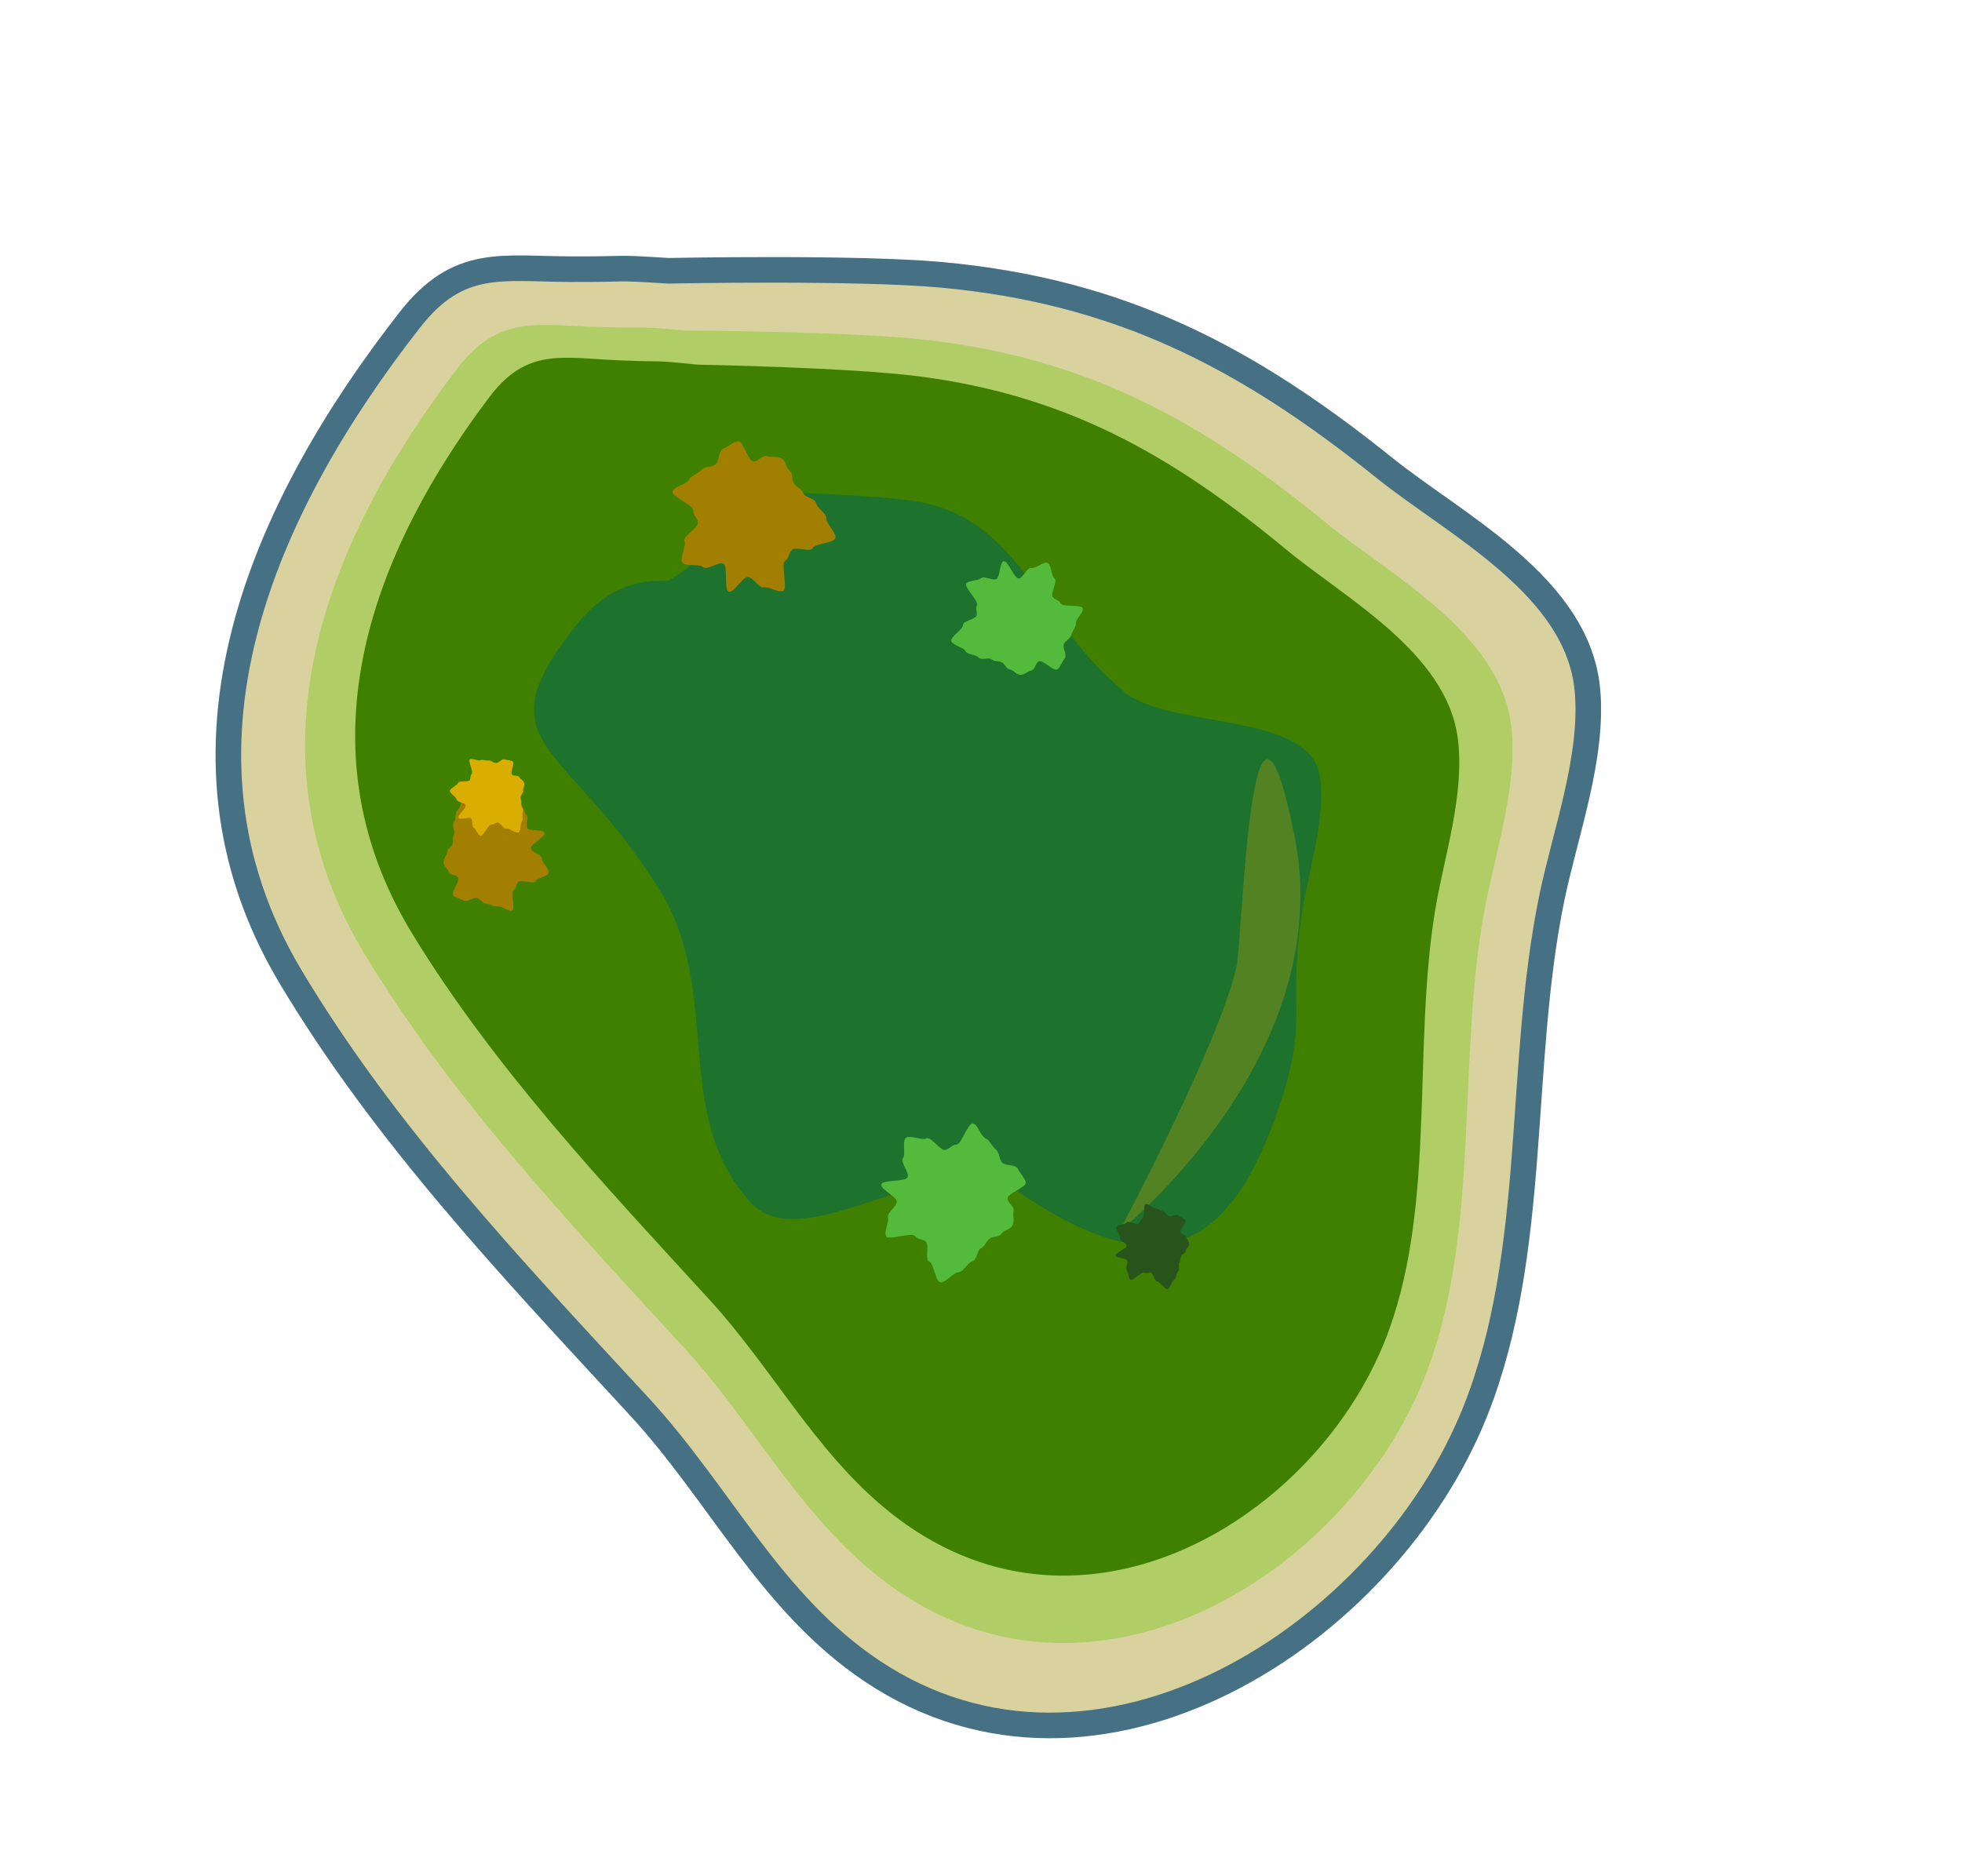 <svg width="230" height="220" viewBox="0 0 230 220" fill="none" xmlns="http://www.w3.org/2000/svg">
<g style="mix-blend-mode:soft-light">
<path d="M110.427 32.231C100.376 31.303 78.353 31.751 78.353 31.751C71.243 31.303 74.589 31.587 66.908 31.562C58.813 31.536 53.748 30.206 48.047 37.5C31.034 59.267 18.038 87.698 34.046 114.505C45.216 133.21 60.226 148.977 74.886 164.868C84.43 175.213 90.293 187.947 102.207 195.924C128.64 213.623 162.567 191.693 172.986 165.378C180.386 146.691 177.872 124.968 181.906 105.341C183.47 97.736 186.812 88.804 186.091 80.915C184.977 68.711 170.65 61.58 162.305 54.871C145.965 41.737 131.122 34.141 110.427 32.231Z" fill="#D9D29E" stroke="#467084" stroke-width="3" stroke-linecap="round"/>
<path d="M108.879 39.886C99.929 38.836 80.374 38.759 80.374 38.759C74.047 38.203 77.026 38.53 70.201 38.341C63.009 38.142 58.48 36.839 53.574 43.254C38.933 62.4 28.004 87.606 42.808 111.986C53.139 128.998 66.817 143.46 80.186 158.024C88.89 167.507 94.376 179.051 105.134 186.461C129.002 202.902 158.666 183.979 167.352 160.614C173.519 144.021 170.814 124.492 173.972 106.984C175.195 100.2 177.97 92.265 177.159 85.177C175.904 74.212 163.02 67.507 155.46 61.311C140.658 49.181 127.306 42.049 108.879 39.886Z" fill="#B0CE65"/>
<path d="M107.901 44.151C99.704 43.074 81.822 42.759 81.822 42.759C76.03 42.169 78.758 42.507 72.515 42.248C65.937 41.975 61.779 40.721 57.373 46.555C44.224 63.968 34.546 86.996 48.388 109.587C58.046 125.352 70.734 138.813 83.14 152.365C91.218 161.188 96.378 171.866 106.307 178.811C128.337 194.219 155.225 177.199 162.875 155.834C168.307 140.662 165.59 122.68 168.258 106.629C169.292 100.41 171.73 93.152 170.9 86.627C169.615 76.534 157.752 70.212 150.761 64.423C137.075 53.09 124.777 46.369 107.901 44.151Z" fill="#3F8000"/>
<path d="M106.744 58.689C100.505 57.859 86.898 57.597 86.898 57.597C82.49 57.141 86.804 63.501 78.279 68.105C73.273 67.889 70.042 69.943 66.697 74.379C56.714 87.621 66.851 87.296 77.412 104.514C84.781 116.528 78.58 130.717 88.037 141.051C94.195 147.778 111.018 133.897 118.582 139.197C135.364 150.955 143.816 147.018 149.61 130.761C153.725 119.216 150.738 118.551 152.748 106.334C153.527 101.6 155.374 96.077 154.734 91.108C153.744 83.422 137.128 85.543 131.802 81.127C121.374 72.481 119.588 60.399 106.744 58.689Z" fill="#1D732D"/>
<path d="M131.195 144.41C131.195 144.41 156.946 123.948 151.756 98.031C146.569 72.115 145.707 109.937 144.937 113.405C142.948 122.345 131.195 144.41 131.195 144.41Z" fill="#528221"/>
<path d="M58.363 106.28C57.9 106.353 57.492 105.994 57.043 105.964C56.581 105.932 56.372 105.437 55.937 105.303C55.5 105.164 54.816 105.839 54.422 105.608C54.026 105.38 53.477 105.307 53.141 104.995C52.805 104.684 53.967 103.277 53.706 102.897C53.452 102.522 52.789 102.662 52.619 102.229C52.453 101.808 52.07 101.604 51.995 101.143C51.92 100.676 52.387 100.374 52.41 99.929C52.436 99.462 52.929 99.372 53.052 98.934C53.178 98.49 52.984 98.249 53.203 97.85C53.421 97.447 52.904 96.762 53.204 96.414C53.506 96.071 53.317 95.196 53.688 94.927C54.057 94.664 54.127 93.437 54.558 93.261C54.974 93.085 55.956 94.341 56.419 94.266C56.882 94.191 57.217 95.552 57.663 95.582C58.128 95.614 58.338 95.325 58.768 95.461C59.207 95.598 60.507 93.766 60.9 93.997C61.296 94.228 61.352 95.178 61.688 95.489C62.019 95.803 61.57 96.743 61.829 97.127C62.083 97.498 63.67 97.212 63.842 97.645C64.007 98.06 62.154 99.021 62.23 99.482C62.305 99.945 63.551 100.222 63.527 100.674C63.502 101.134 64.444 101.898 64.321 102.334C64.195 102.778 62.977 102.928 62.758 103.327C62.54 103.732 61.068 103.061 60.763 103.409C60.462 103.756 60.57 104.098 60.198 104.367C59.831 104.637 60.447 106.597 60.018 106.773C59.6 106.948 58.824 106.205 58.363 106.28Z" fill="#A27F00"/>
<path d="M80.762 56.265C81.071 55.706 81.8 55.57 82.209 55.115C82.632 54.645 83.332 54.834 83.843 54.48C84.358 54.128 84.209 52.829 84.789 52.603C85.367 52.368 85.905 51.84 86.525 51.742C87.134 51.645 87.674 54.072 88.301 54.108C88.915 54.149 89.323 53.323 89.927 53.501C90.519 53.675 91.059 53.437 91.615 53.742C92.177 54.049 92.113 54.807 92.572 55.207C93.048 55.624 92.733 56.228 93.099 56.727C93.469 57.237 93.891 57.23 94.137 57.798C94.386 58.371 95.556 58.392 95.674 59.008C95.79 59.616 96.887 60.145 96.864 60.772C96.835 61.389 98.093 62.49 97.921 63.1C97.762 63.692 95.588 63.694 95.281 64.253C94.976 64.81 93.236 64.034 92.826 64.487C92.402 64.959 92.538 65.425 92.028 65.771C91.515 66.129 92.388 69.058 91.811 69.287C91.233 69.515 90.168 68.781 89.548 68.877C88.937 68.971 88.301 67.701 87.673 67.656C87.061 67.619 86.039 69.561 85.429 69.381C84.847 69.211 85.369 66.418 84.81 66.111C84.253 65.804 82.905 66.908 82.443 66.501C81.97 66.086 80.358 66.457 79.996 65.959C79.628 65.453 80.487 64.022 80.243 63.454C79.992 62.879 81.944 61.861 81.826 61.243C81.708 60.63 81.248 60.461 81.275 59.835C81.293 59.216 78.675 58.235 78.845 57.622C79.009 57.03 80.453 56.823 80.762 56.265Z" fill="#A27F00"/>
<path d="M135.414 141.681C135.744 141.671 135.996 141.961 136.307 142.023C136.625 142.09 136.729 142.454 137.019 142.589C137.313 142.725 137.855 142.315 138.109 142.512C138.366 142.71 138.745 142.811 138.949 143.064C139.155 143.311 138.213 144.188 138.36 144.479C138.503 144.767 138.982 144.729 139.06 145.049C139.138 145.357 139.387 145.537 139.395 145.866C139.406 146.198 139.053 146.366 138.994 146.679C138.933 147.002 138.581 147.02 138.453 147.316C138.324 147.615 138.439 147.799 138.251 148.06C138.059 148.323 138.356 148.855 138.115 149.065C137.87 149.278 137.923 149.912 137.639 150.064C137.355 150.214 137.194 151.067 136.877 151.155C136.57 151.237 135.997 150.267 135.665 150.276C135.336 150.286 135.224 149.306 134.913 149.238C134.592 149.176 134.419 149.357 134.126 149.224C133.832 149.09 132.755 150.247 132.5 150.052C132.245 149.852 132.294 149.184 132.088 148.933C131.882 148.684 132.285 148.065 132.138 147.774C131.996 147.489 130.859 147.542 130.776 147.225C130.7 146.916 132.089 146.414 132.077 146.084C132.068 145.753 131.217 145.444 131.277 145.13C131.337 144.809 130.746 144.188 130.873 143.893C131.002 143.593 131.866 143.605 132.059 143.344C132.248 143.081 133.22 143.684 133.464 143.468C133.707 143.254 133.661 143.004 133.946 142.849C134.231 142.695 133.981 141.263 134.298 141.18C134.607 141.099 135.083 141.69 135.414 141.681Z" fill="#26541B"/>
<path d="M56.311 89.144C56.619 89.027 56.952 89.217 57.266 89.174C57.591 89.13 57.807 89.44 58.127 89.472C58.449 89.503 58.824 88.94 59.131 89.043C59.438 89.145 59.827 89.118 60.106 89.285C60.382 89.451 59.781 90.589 60.015 90.818C60.243 91.042 60.684 90.849 60.864 91.123C61.039 91.386 61.332 91.474 61.45 91.78C61.569 92.092 61.291 92.367 61.338 92.684C61.387 93.007 61.06 93.143 61.037 93.459C61.014 93.784 61.182 93.924 61.088 94.234C60.994 94.542 61.45 94.947 61.291 95.227C61.132 95.509 61.388 96.087 61.17 96.326C60.954 96.562 61.08 97.42 60.81 97.603C60.544 97.783 59.686 97.058 59.376 97.176C59.068 97.291 58.64 96.403 58.324 96.445C57.999 96.485 57.895 96.718 57.575 96.684C57.252 96.654 56.618 98.108 56.312 98.001C56.005 97.901 55.831 97.254 55.554 97.082C55.279 96.915 55.454 96.2 55.22 95.971C54.99 95.747 53.933 96.178 53.754 95.899C53.579 95.639 54.724 94.708 54.606 94.398C54.486 94.083 53.584 94.074 53.536 93.76C53.488 93.432 52.727 93.043 52.75 92.725C52.774 92.4 53.594 92.12 53.688 91.814C53.78 91.502 54.896 91.751 55.055 91.471C55.214 91.187 55.089 90.963 55.309 90.724C55.526 90.489 54.82 89.216 55.093 89.032C55.357 88.858 56.001 89.264 56.311 89.144Z" fill="#D9AE00"/>
<path d="M115.509 133.463C116.064 133.716 116.248 134.399 116.714 134.76C117.192 135.13 117.066 135.813 117.438 136.274C117.814 136.744 119.045 136.501 119.305 137.041C119.568 137.576 120.112 138.053 120.25 138.636C120.385 139.216 118.112 139.902 118.117 140.504C118.122 141.096 118.942 141.425 118.817 142.019C118.694 142.594 118.962 143.091 118.709 143.647C118.456 144.202 117.729 144.199 117.38 144.668C117.016 145.151 116.416 144.895 115.964 145.279C115.507 145.67 115.543 146.074 115.017 146.352C114.487 146.631 114.55 147.751 113.973 147.907C113.397 148.06 112.969 149.15 112.371 149.169C111.779 149.19 110.816 150.471 110.223 150.352C109.644 150.239 109.483 148.169 108.927 147.916C108.371 147.663 108.991 145.941 108.525 145.586C108.045 145.217 107.61 145.377 107.239 144.916C106.862 144.449 104.13 145.497 103.868 144.962C103.608 144.421 104.231 143.356 104.094 142.77C103.958 142.193 105.128 141.496 105.125 140.89C105.118 140.302 103.188 139.464 103.314 138.872C103.439 138.3 106.142 138.6 106.396 138.042C106.65 137.484 105.497 136.281 105.847 135.812C106.21 135.328 105.738 133.816 106.188 133.431C106.647 133.038 108.074 133.763 108.599 133.486C109.128 133.206 110.25 134.995 110.825 134.839C111.401 134.685 111.533 134.227 112.133 134.206C112.725 134.185 113.479 131.607 114.073 131.728C114.649 131.842 114.953 133.21 115.509 133.463Z" fill="#54BA3C"/>
<path d="M126.139 73.04C126.148 73.549 125.702 73.936 125.599 74.415C125.492 74.91 124.933 75.061 124.721 75.506C124.505 75.96 125.13 76.799 124.817 77.192C124.51 77.58 124.347 78.163 123.956 78.478C123.569 78.787 122.231 77.324 121.781 77.546C121.337 77.765 121.385 78.499 120.894 78.621C120.416 78.734 120.139 79.115 119.627 79.126C119.118 79.134 118.858 78.588 118.378 78.494C117.881 78.395 117.855 77.85 117.404 77.649C116.945 77.442 116.654 77.616 116.256 77.32C115.853 77.021 115.035 77.474 114.705 77.096C114.384 76.717 113.408 76.791 113.179 76.346C112.949 75.908 111.637 75.645 111.512 75.153C111.388 74.681 112.889 73.809 112.879 73.3C112.87 72.793 114.388 72.636 114.491 72.157C114.596 71.662 114.317 71.39 114.531 70.945C114.743 70.491 112.968 68.814 113.278 68.419C113.591 68.031 114.618 68.113 115.009 67.8C115.396 67.489 116.341 68.12 116.798 67.898C117.237 67.683 117.172 65.926 117.666 65.808C118.141 65.693 118.89 67.838 119.402 67.83C119.914 67.819 120.403 66.515 120.883 66.612C121.38 66.71 122.349 65.808 122.8 66.009C123.261 66.213 123.232 67.551 123.63 67.845C124.03 68.144 123.088 69.633 123.415 70.012C123.738 70.389 124.131 70.323 124.362 70.77C124.592 71.208 126.806 70.845 126.929 71.334C127.053 71.808 126.129 72.531 126.139 73.04Z" fill="#54BA3C"/>
</g>
</svg>
